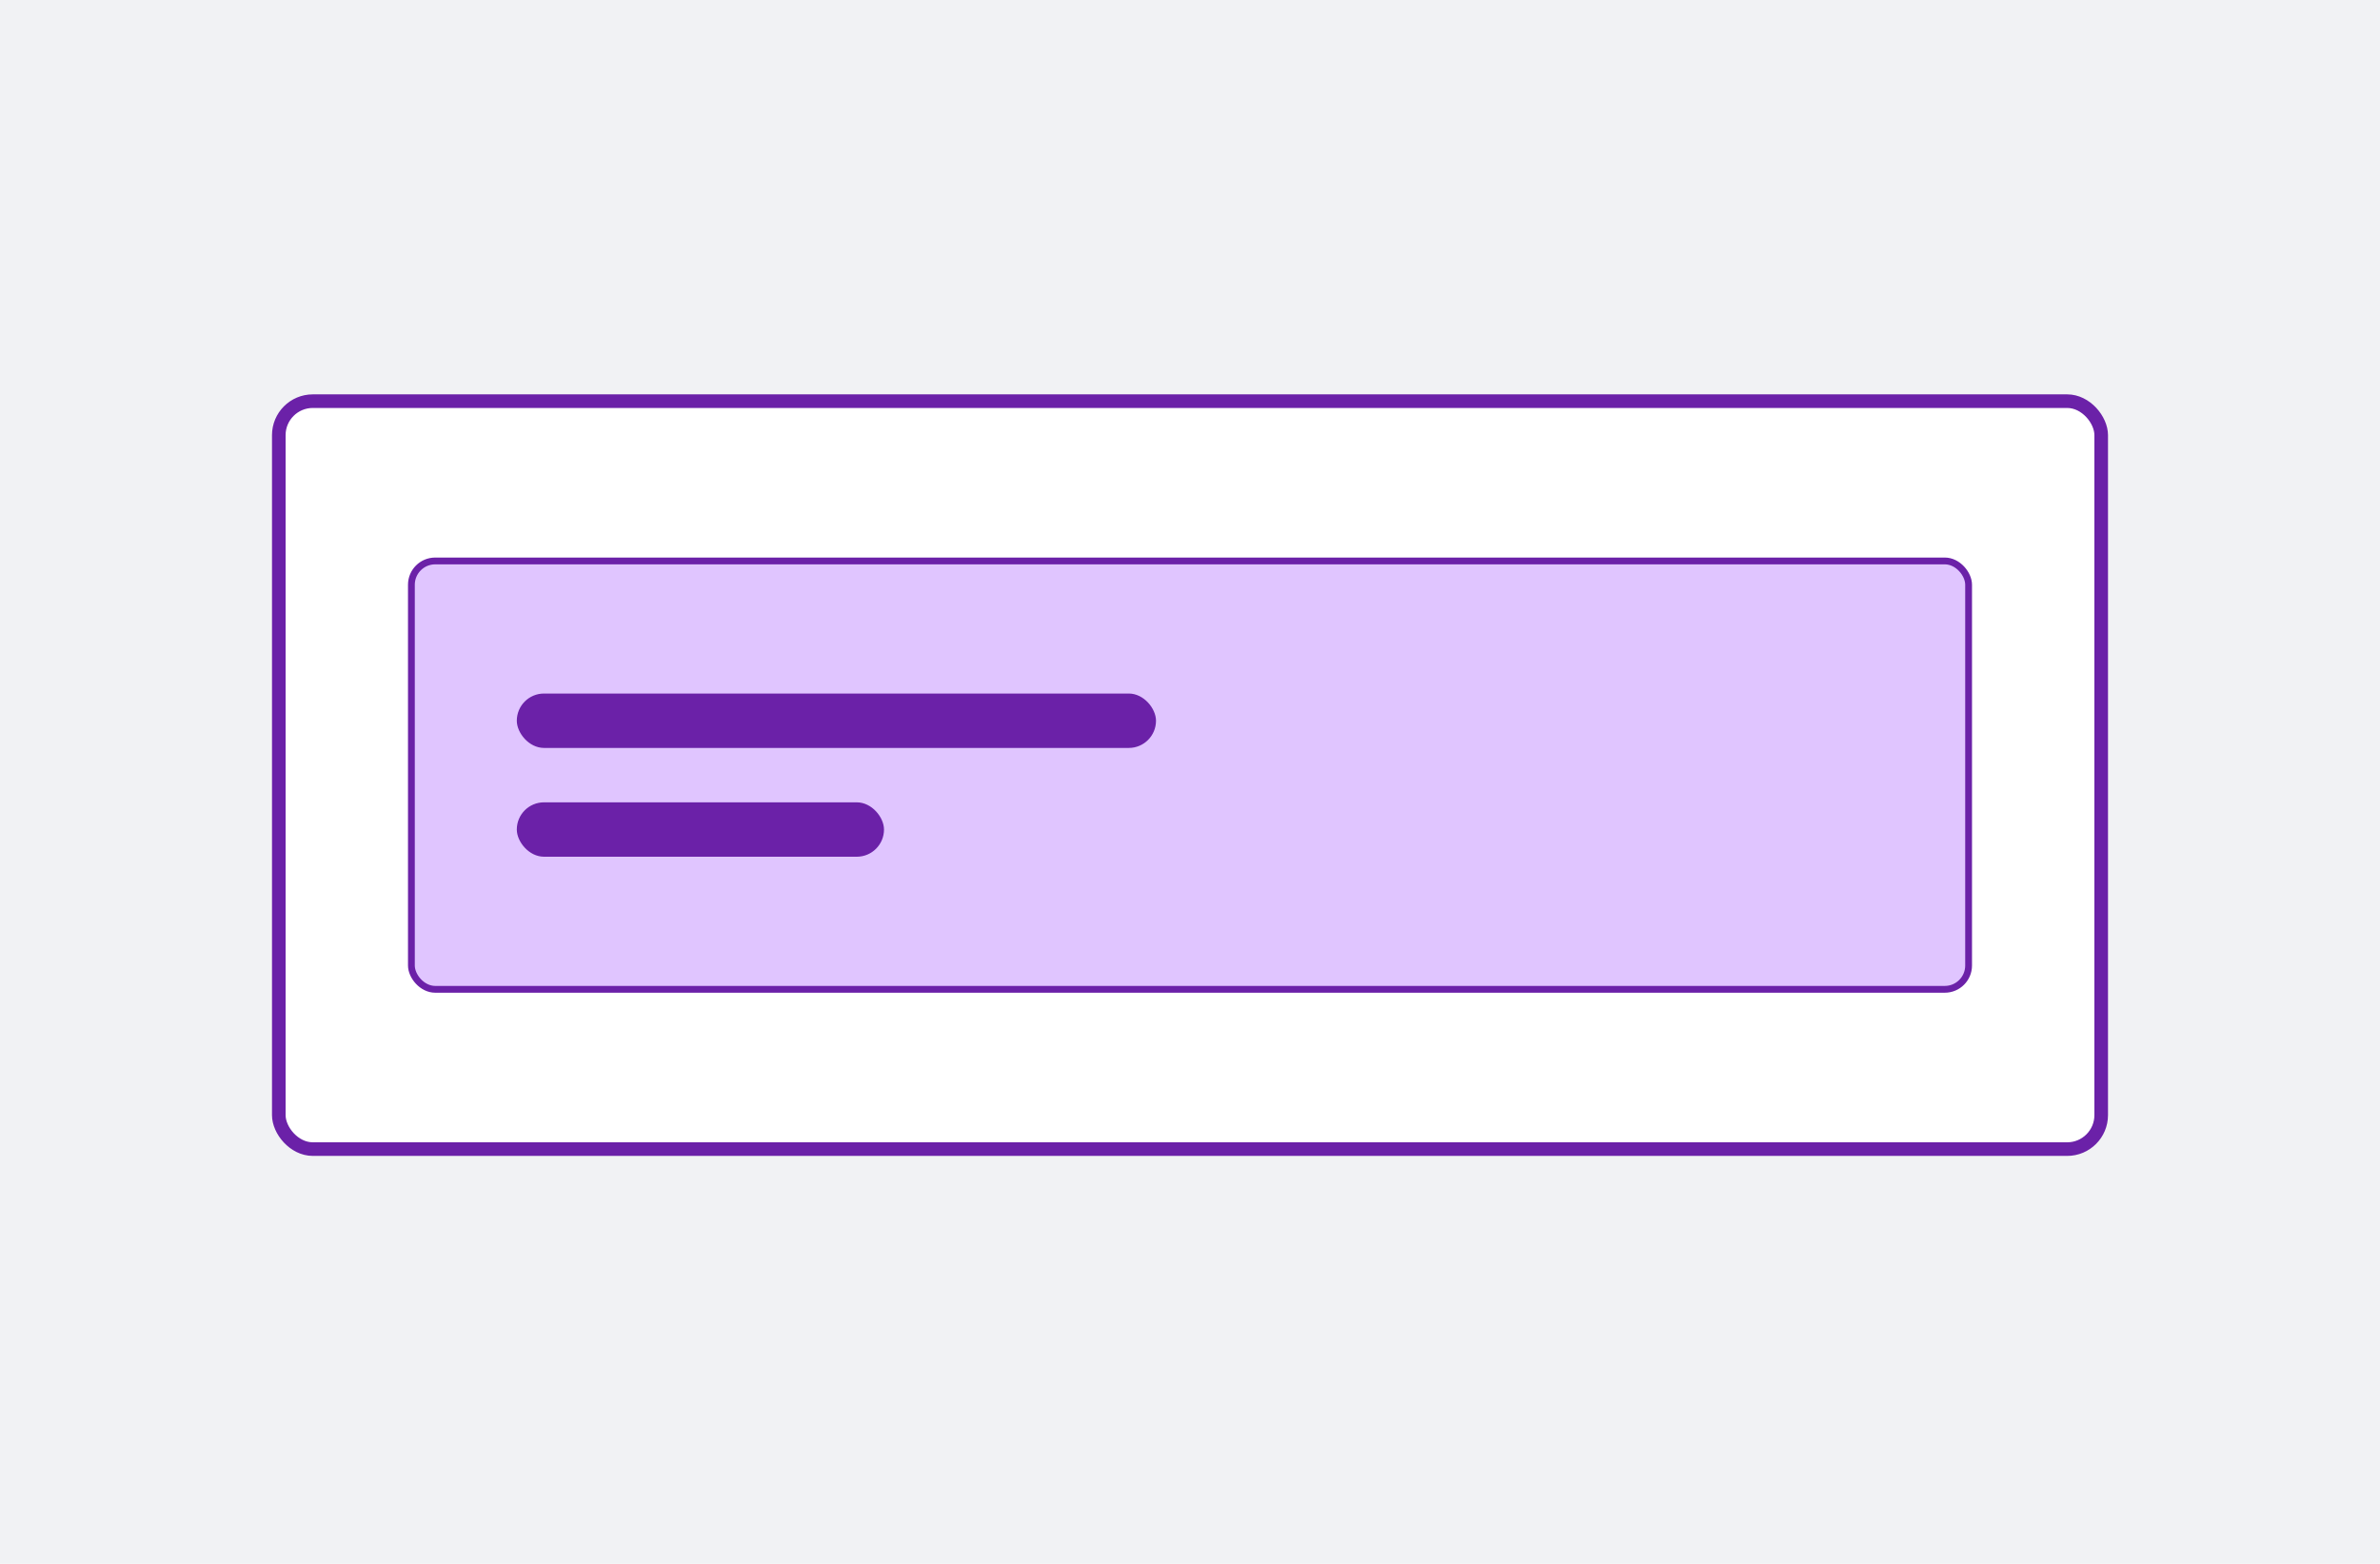 <svg width="175"  viewBox="0 0 175 115" fill="none" xmlns="http://www.w3.org/2000/svg">
<rect width="175" height="115" fill="#F1F2F4"/>
<rect x="20.5" y="29.5" width="134" height="55" rx="2.5" fill="white" stroke="#6B21A8"/>
<rect x="30.25" y="41.25" width="114.5" height="31.5" rx="1.75" fill="#E0C5FF" stroke="#6B21A8" stroke-width="0.5"/>
<rect x="38" y="51" width="47" height="4" rx="2" fill="#6B21A8"/>
<rect x="38" y="59" width="27" height="4" rx="2" fill="#6B21A8"/>
</svg>

